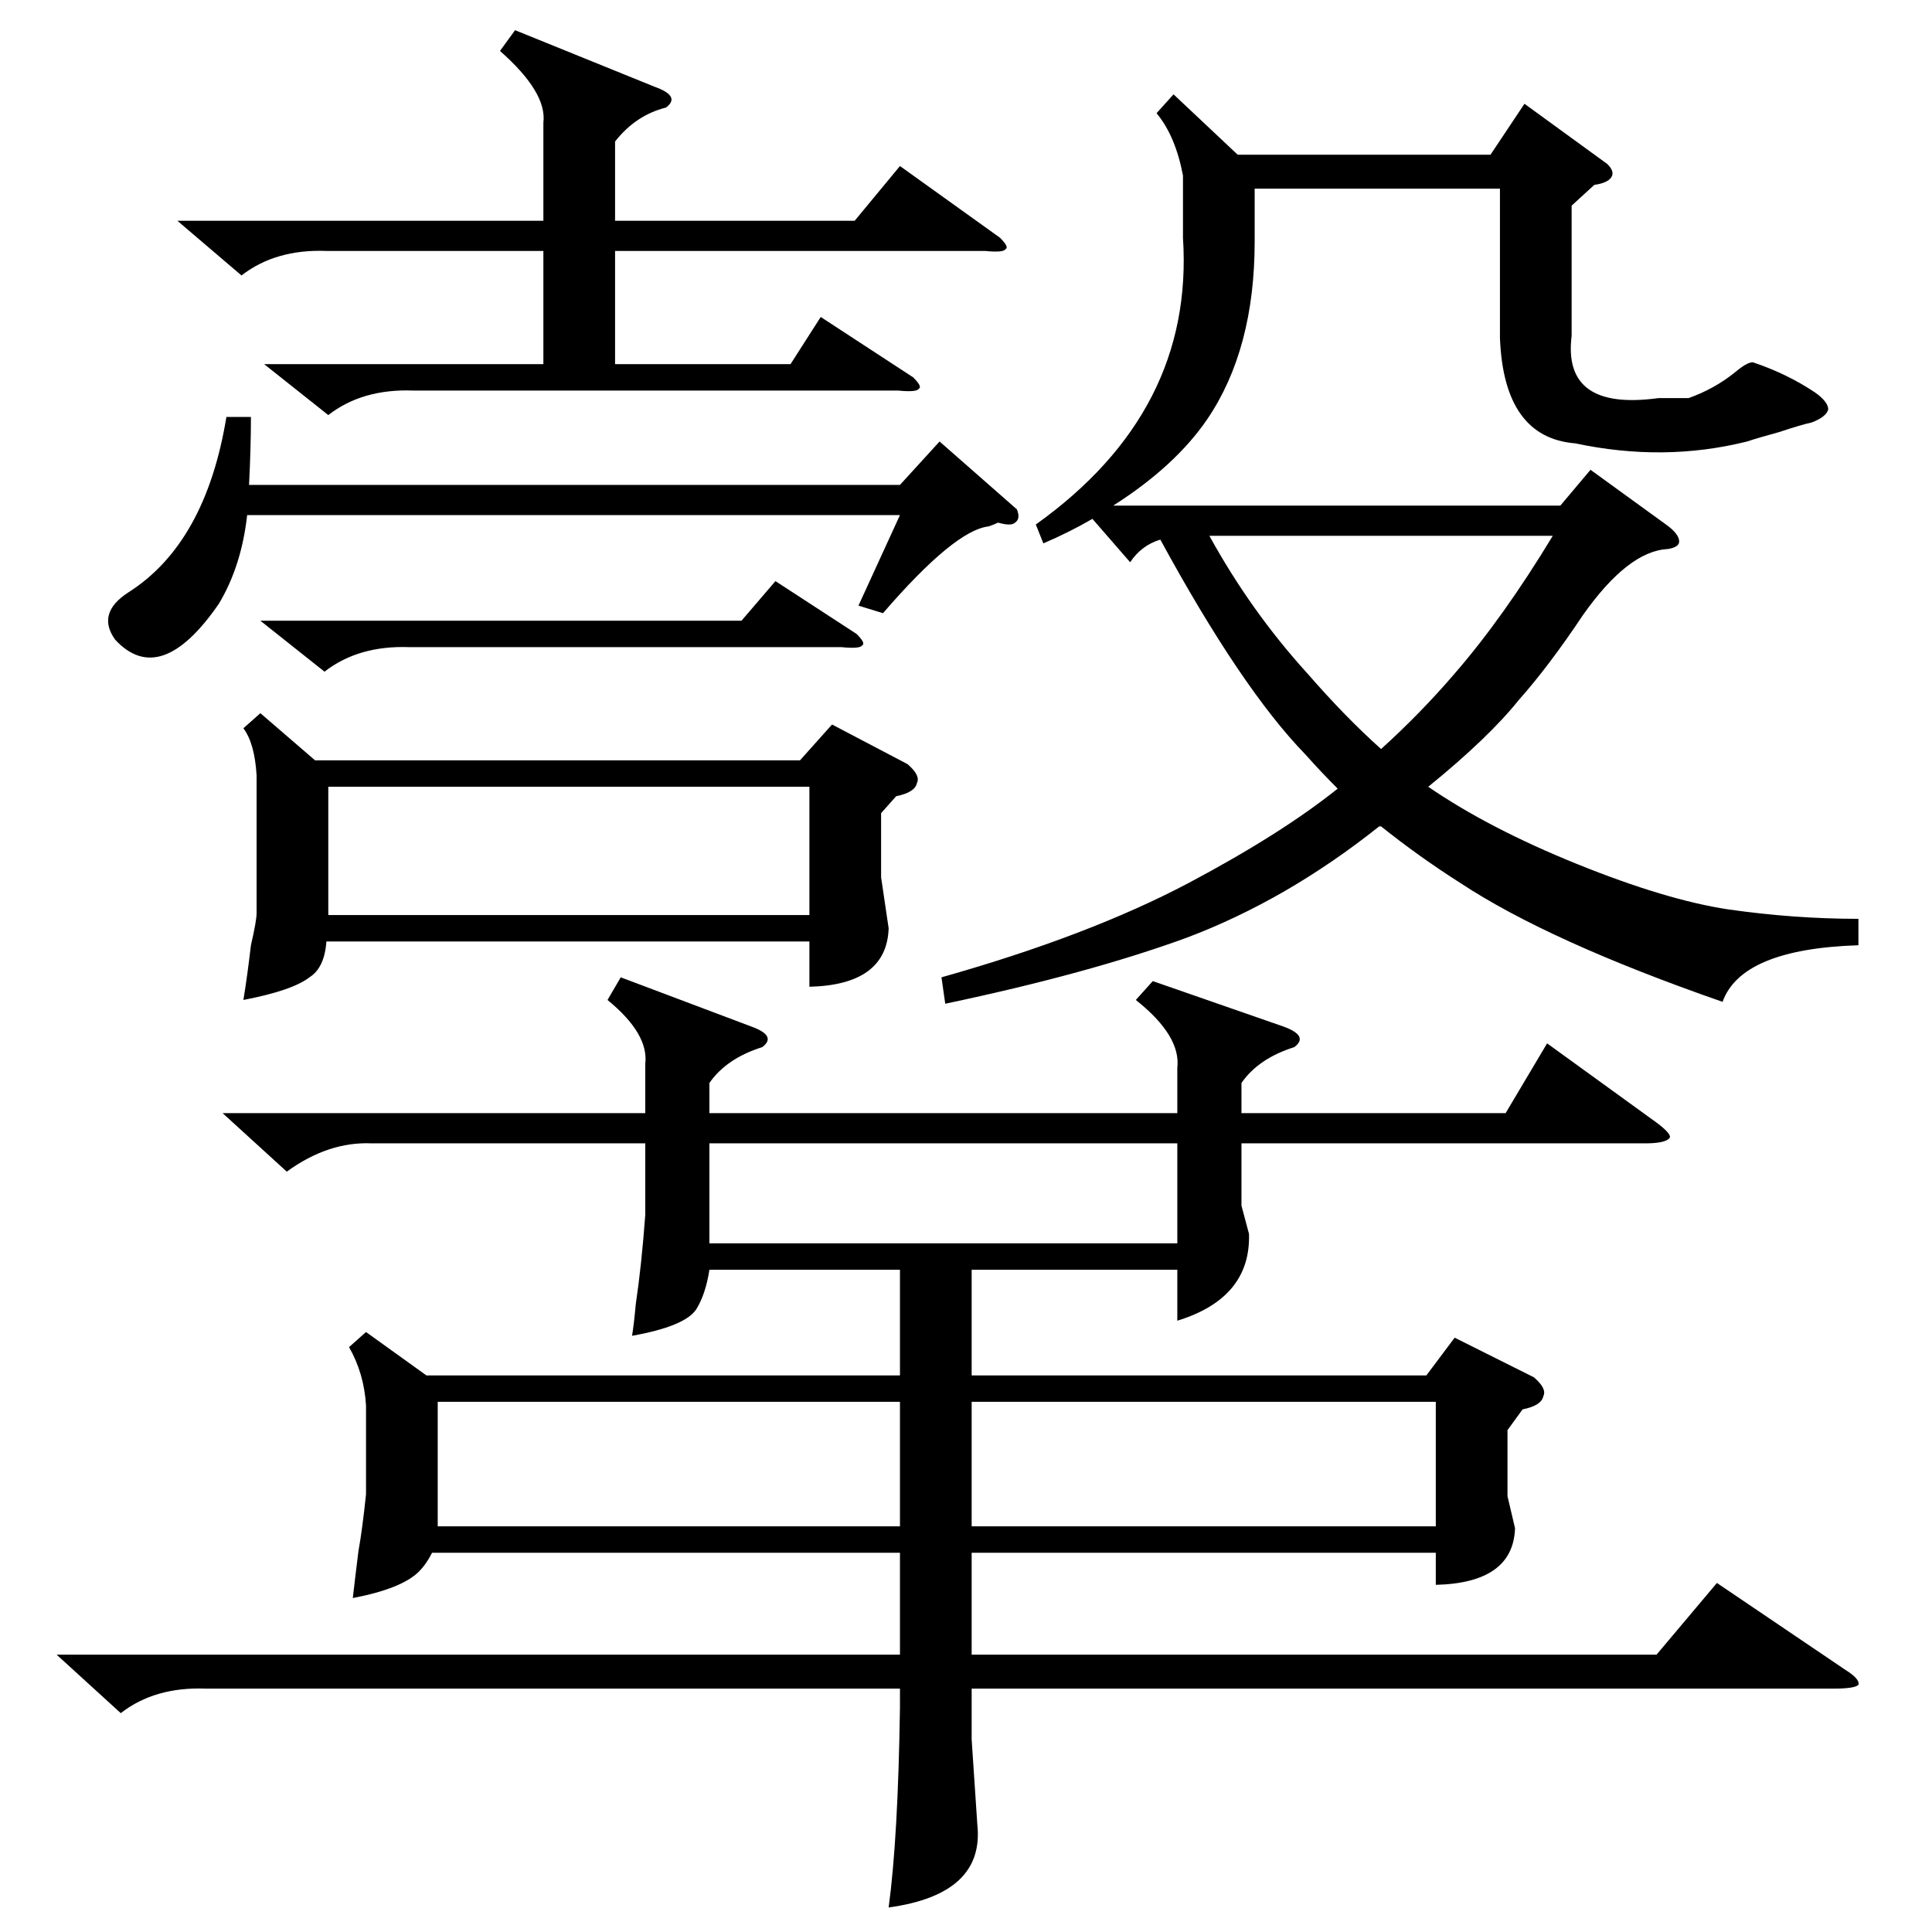 <?xml version="1.0" standalone="no"?>
<!DOCTYPE svg PUBLIC "-//W3C//DTD SVG 1.1//EN" "http://www.w3.org/Graphics/SVG/1.1/DTD/svg11.dtd" >
<svg xmlns="http://www.w3.org/2000/svg" xmlns:xlink="http://www.w3.org/1999/xlink" version="1.1" viewBox="0 -205 1024 1024">
  <g transform="matrix(1 0 0 -1 0 819)">
   <path fill="currentColor"
d="M611 504l69 -24q14 -5 6 -11q-19 -6 -28 -19v-16h140l22 37l58 -42q8 -6 7 -8q-2 -3 -13 -3h-214v-33l4 -15q1 -34 -38 -46v27h-109v-56h241l15 20l42 -21q7 -6 5 -10q-1 -5 -11 -7l-8 -11v-35l4 -17q-1 -29 -42 -30v17h-246v-54h363l32 38l68 -46q8 -5 7 -8
q-2 -2 -13 -2h-457v-27l3 -45q4 -37 -47 -44q5 37 6 106v10h-368q-27 1 -45 -13l-34 31h447v54h-248q-3 -6 -7 -10q-9 -9 -35 -14q1 9 3 25q2 11 4 30v47q-1 17 -9 31l9 8l32 -23h251v56h-101q-2 -13 -7 -21q-6 -9 -34 -14q1 6 2 17q3 20 5 47v38h-145q-23 1 -45 -15l-34 31
h224v26q2 16 -20 34l7 12l69 -26q14 -5 6 -11q-19 -6 -28 -19v-16h248v24q2 17 -22 36zM622 974l34 -32h134l18 27l44 -32q4 -4 2 -7t-9 -4l-12 -11v-69q-5 -40 46 -33h16q14 5 25 14q6 5 9 5q18 -6 33 -16q7 -5 7 -9q-1 -4 -9 -7q-5 -1 -17 -5q-11 -3 -17 -5
q-44 -11 -91 -1q-38 3 -40 56v79h-130v-28q0 -57 -25 -94q-17 -25 -50 -46h237l16 19l40 -29q7 -5 7 -9q0 -3 -6 -4q-21 -1 -45 -35q-18 -27 -34 -45q-16 -20 -48 -46q32 -22 79 -41t80 -24q35 -5 69 -5v-14q-62 -2 -72 -30q-92 32 -139 63q-22 14 -42 30h-1
q-49 -39 -102 -59q-52 -19 -128 -35l-2 14q78 22 131 50q49 26 79 50q-9 9 -17 18q-34 35 -77 114q-10 -3 -16 -12l-20 23q-12 -7 -26 -13l-4 10q84 60 78 152v33q-4 21 -14 33zM138 646l29 -25h257l17 19l40 -21q7 -6 5 -10q-1 -5 -11 -7l-8 -9v-34l4 -27q-1 -30 -42 -31
v24h-256q-1 -14 -9 -19q-9 -7 -35 -12q2 12 4 29q3 13 3 17v73q-1 17 -7 25zM273 1008l74 -30q14 -5 6 -11q-16 -4 -27 -18v-42h127l24 29l53 -38q5 -5 3 -6q-1 -2 -11 -1h-196v-60h93l16 25l49 -32q5 -5 3 -6q-1 -2 -11 -1h-257q-27 1 -45 -13l-34 27h148v60h-115
q-27 1 -45 -13l-34 29h194v52q2 16 -23 38zM174 539h255v68h-255v-68zM232 281v-61v-5h245v66h-245zM515 215h246v66h-246v-66zM133 803q0 -16 -1 -36h345l21 23l41 -36q2 -5 -1 -7q-2 -2 -9 0q-2 -1 -5 -2q-18 -2 -56 -46l-13 4l22 48h-346q-3 -27 -15 -47q-31 -45 -55 -19
q-10 14 7 25q41 26 52 93h13zM823 740h-182q22 -40 52 -73q20 -23 39 -40q21 19 39 40q26 30 52 73zM624 418h-248v-53h248v53zM138 695h255l18 21l43 -28q5 -5 3 -6q-1 -2 -11 -1h-229q-27 1 -45 -13z" />
  </g>

</svg>
